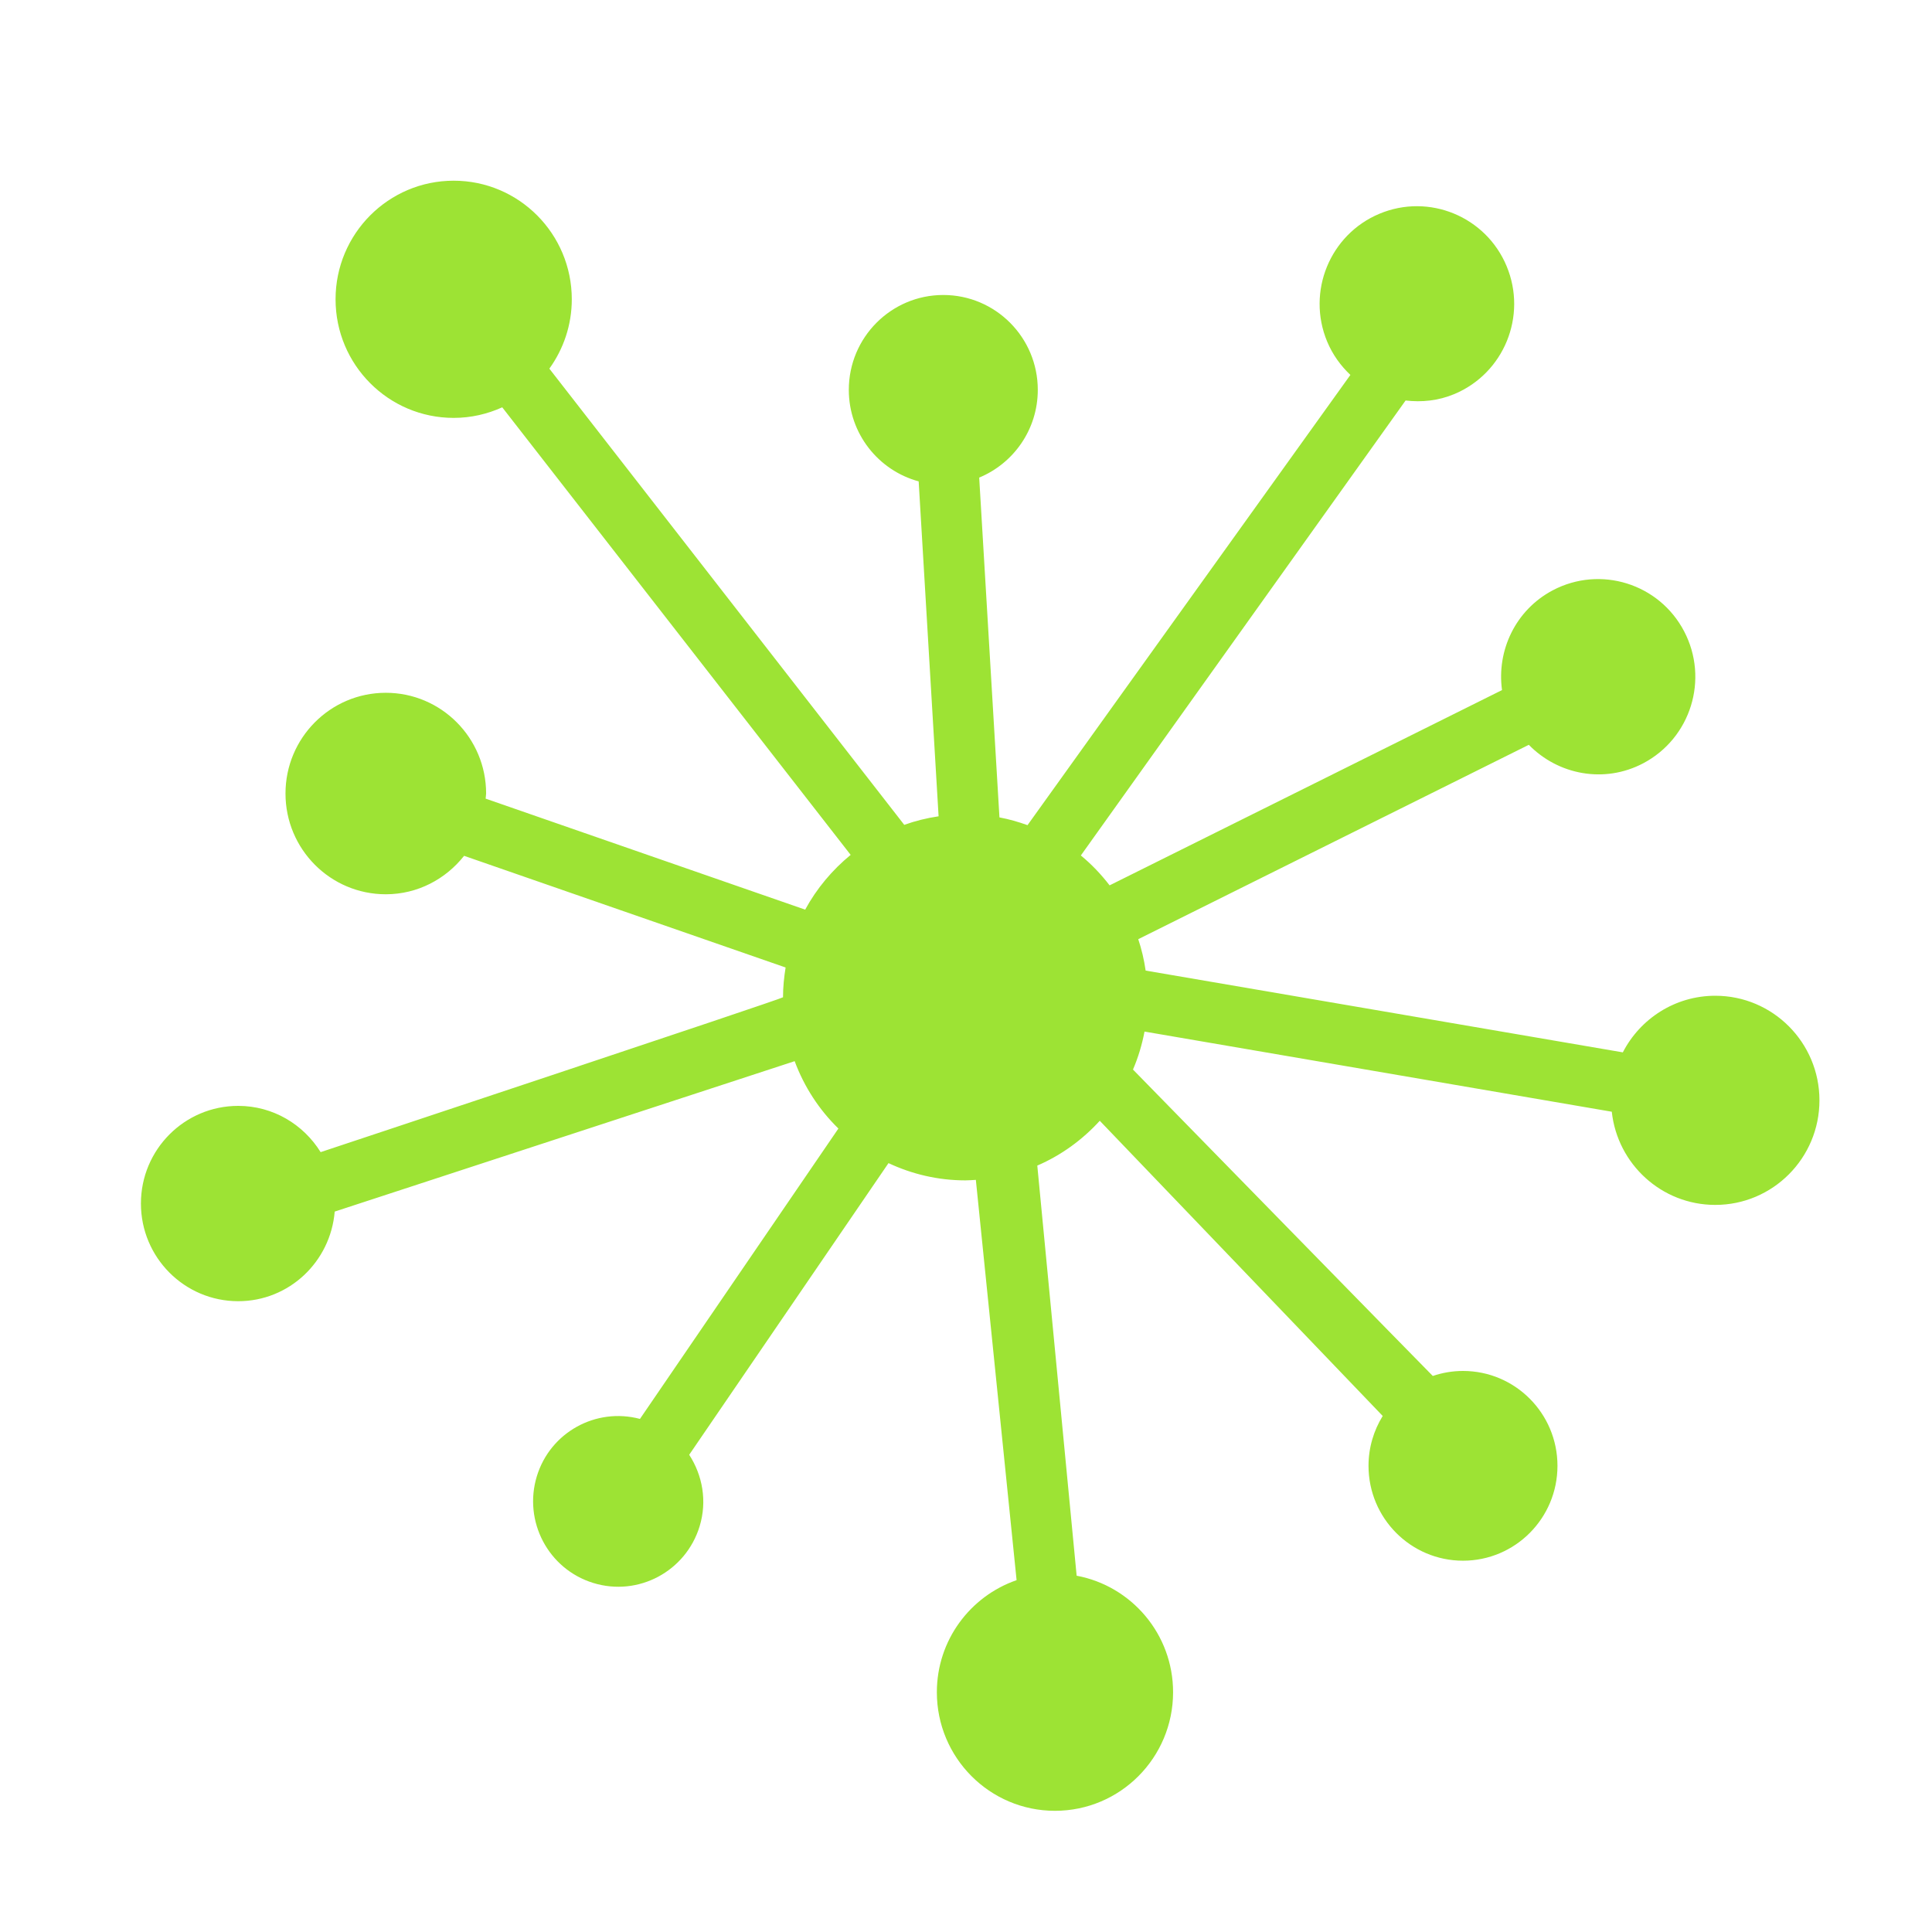 <?xml version="1.0" encoding="UTF-8" standalone="no"?>
<svg width="70px" height="70px" viewBox="0 0 70 70" version="1.1" xmlns="http://www.w3.org/2000/svg" xmlns:xlink="http://www.w3.org/1999/xlink" xmlns:sketch="http://www.bohemiancoding.com/sketch/ns">
    <!-- Generator: Sketch 3.3.3 (12072) - http://www.bohemiancoding.com/sketch -->
    <title>Slice 2</title>
    <desc>Created with Sketch.</desc>
    <defs></defs>
    <g id="Page-1" stroke="none" stroke-width="1" fill="none" fill-rule="evenodd" sketch:type="MSPage">
        <g id="infrastructure-copy" sketch:type="MSLayerGroup" transform="translate(5, 6)" fill="#9DE334">
            <g id="Page-1" sketch:type="MSShapeGroup">
                <g id="strategy-and-projects">
                    <path d="M53.798,32.129 L36.509,29.166 C36.452,28.773 36.363,28.394 36.241,28.028 L50.392,20.986 C51.452,22.073 53.124,22.399 54.536,21.656 C56.263,20.744 56.925,18.607 56.02,16.875 C55.116,15.145 52.986,14.479 51.261,15.387 C49.909,16.101 49.224,17.568 49.421,19.003 L35.203,26.078 C34.896,25.679 34.549,25.314 34.161,24.995 L45.927,8.511 C46.511,8.579 47.113,8.521 47.695,8.277 C49.491,7.523 50.339,5.452 49.589,3.646 C48.839,1.843 46.775,0.993 44.979,1.745 C43.183,2.498 42.335,4.571 43.085,6.375 C43.283,6.85 43.576,7.252 43.927,7.584 L32.229,23.897 C31.9,23.779 31.563,23.681 31.212,23.616 L30.478,11.304 C31.723,10.789 32.601,9.561 32.601,8.125 C32.601,6.227 31.068,4.688 29.177,4.688 C27.287,4.688 25.754,6.227 25.754,8.125 C25.754,9.713 26.828,11.046 28.285,11.441 L29.007,23.576 C28.577,23.64 28.161,23.742 27.763,23.886 L14.904,7.357 C15.413,6.65 15.717,5.783 15.717,4.844 C15.717,2.471 13.801,0.547 11.438,0.547 C9.074,0.547 7.158,2.471 7.158,4.844 C7.158,7.217 9.074,9.141 11.438,9.141 C12.066,9.141 12.66,9.001 13.197,8.758 L25.821,24.974 C25.153,25.521 24.589,26.192 24.173,26.958 L12.595,22.936 C12.598,22.874 12.613,22.815 12.613,22.751 C12.613,20.736 10.986,19.101 8.978,19.101 C6.971,19.101 5.344,20.736 5.344,22.751 C5.344,24.768 6.971,26.401 8.978,26.401 C10.133,26.401 11.15,25.85 11.815,25.008 L23.464,29.054 C23.408,29.406 23.37,29.764 23.37,30.133 C23.37,30.181 6.617,35.744 6.617,35.744 C5.994,34.741 4.894,34.068 3.631,34.068 C1.684,34.068 0.106,35.652 0.106,37.606 C0.106,39.561 1.684,41.145 3.631,41.145 C5.478,41.145 6.976,39.713 7.127,37.898 L23.792,32.448 C24.137,33.379 24.681,34.211 25.377,34.889 L18.187,45.41 C16.593,44.986 14.939,45.891 14.451,47.486 C13.953,49.12 14.865,50.852 16.495,51.354 C18.124,51.856 19.848,50.937 20.348,49.303 C20.628,48.388 20.452,47.451 19.971,46.709 L27.192,36.142 C28.039,36.539 28.981,36.767 29.978,36.767 C30.107,36.767 30.23,36.756 30.357,36.749 L31.833,51.252 C30.153,51.833 28.944,53.429 28.944,55.312 C28.944,57.686 30.86,59.609 33.223,59.609 C35.587,59.609 37.503,57.686 37.503,55.312 C37.503,53.209 35.996,51.462 34.009,51.091 L32.583,36.231 C33.452,35.857 34.217,35.298 34.847,34.608 L45.098,45.303 C44.774,45.829 44.584,46.446 44.584,47.109 C44.584,49.008 46.117,50.547 48.007,50.547 C49.897,50.547 51.43,49.008 51.43,47.109 C51.43,45.211 49.897,43.672 48.007,43.672 C47.624,43.672 47.257,43.737 46.913,43.854 C46.885,43.836 36.05,32.752 36.05,32.752 C36.238,32.316 36.377,31.854 36.468,31.376 L53.398,34.28 C53.603,36.178 55.203,37.656 57.148,37.656 C59.232,37.656 60.922,35.959 60.922,33.867 C60.922,31.775 59.232,30.078 57.148,30.078 C55.689,30.078 54.425,30.912 53.798,32.129 L53.798,32.129 Z" id="Shape"></path>
                </g>
            </g>
        </g>
    </g>
</svg>